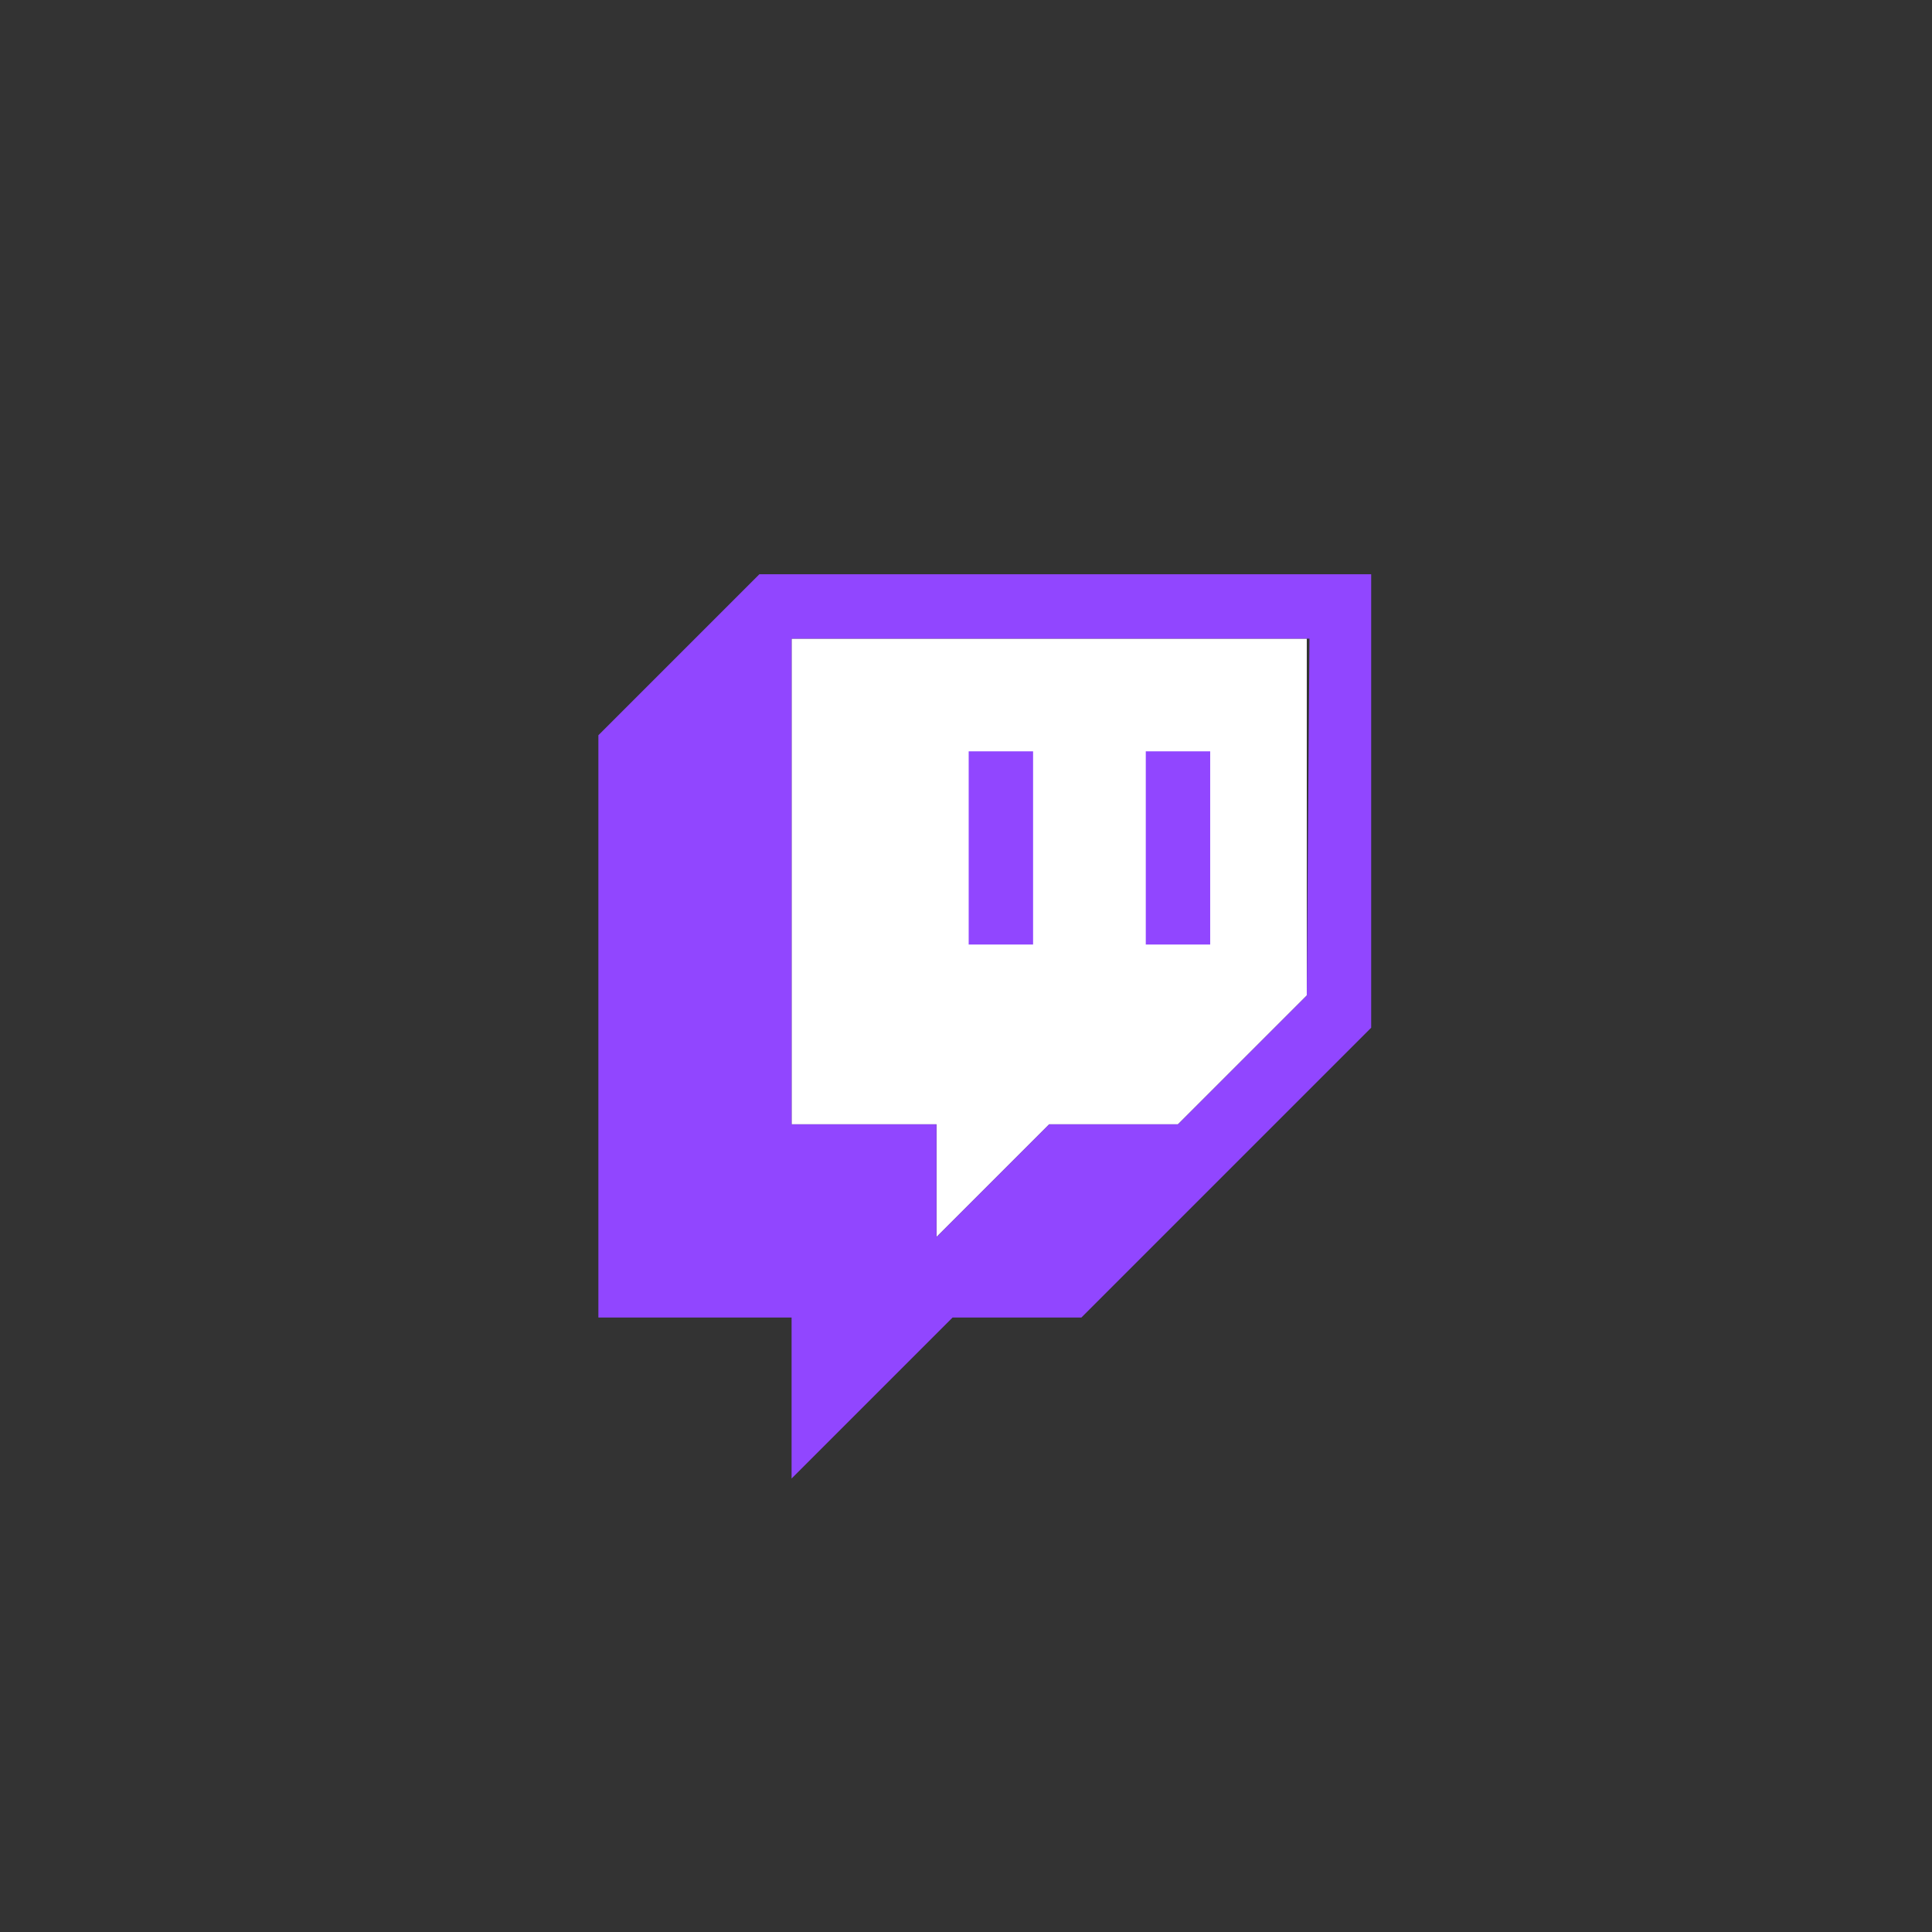 <?xml version="1.0" encoding="utf-8"?>
<!-- Generator: Adobe Illustrator 24.1.3, SVG Export Plug-In . SVG Version: 6.00 Build 0)  -->
<svg version="1.1" id="Layer_1" xmlns="http://www.w3.org/2000/svg" xmlns:xlink="http://www.w3.org/1999/xlink" x="0px" y="0px"
	 viewBox="0 0 72 72" style="enable-background:new 0 0 72 72;" xml:space="preserve">
<rect x="0" y="0" width="72" height="72" fill="#333333" stroke="none"/>
<style type="text/css">
	.st0{fill:#FFFFFF;}
	.st1{fill:#9146FF;}
</style>
<g id="Guides">
</g>
<g>
	<polygon class="st0" points="48.7,37.1 43.9,41.9 39.1,41.9 34.9,46.1 34.9,41.9 29.5,41.9 29.5,23.8 48.7,23.8 	"/>
	<g>
		<g id="Layer_1-2">
			<path class="st1" d="M28.3,21.4l-6,6v21.7h7.2v6l6-6h4.8l10.8-10.8V21.4H28.3z M48.7,37.1l-4.8,4.8h-4.8l-4.2,4.2v-4.2h-5.4V23.8
				h19.3L48.7,37.1L48.7,37.1z"/>
			<rect x="42.7" y="28" class="st1" width="2.4" height="7.2"/>
			<rect x="36.1" y="28" class="st1" width="2.4" height="7.2"/>
		</g>
	</g>
</g>
</svg>
